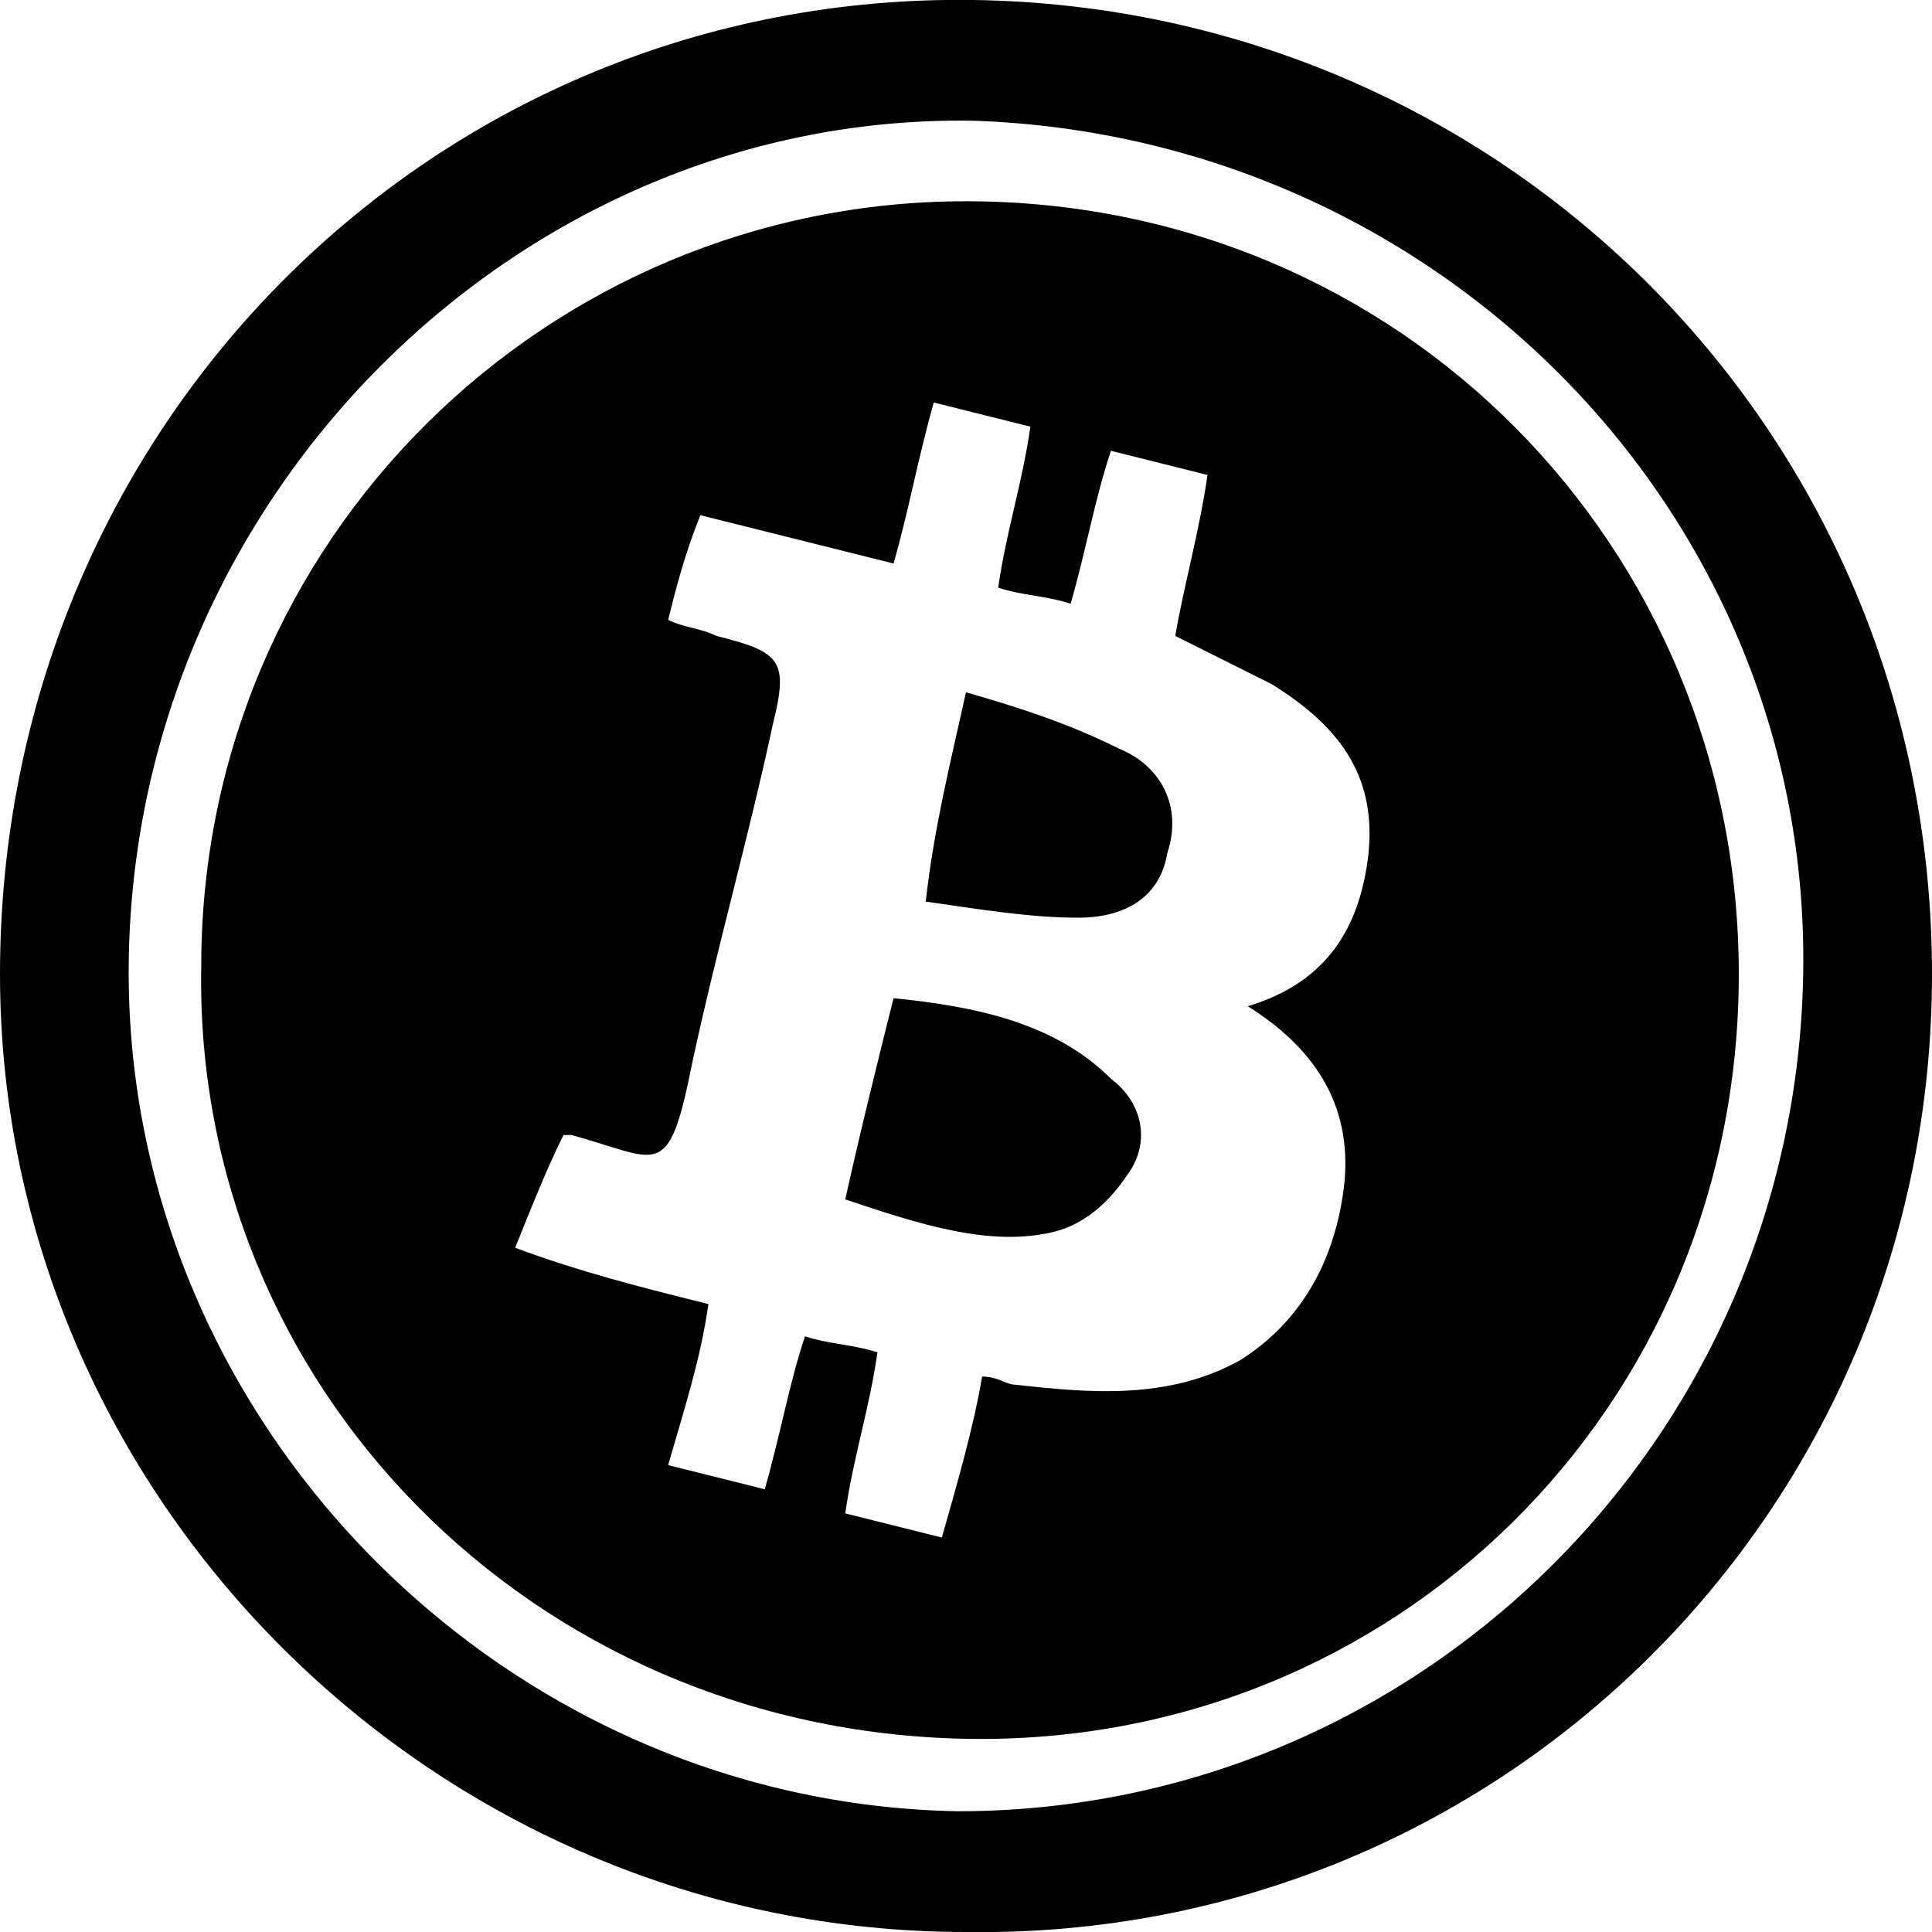 <?xml version="1.0" encoding="utf-8"?>
<!-- Generator: Adobe Illustrator 24.0.3, SVG Export Plug-In . SVG Version: 6.00 Build 0)  -->
<svg version="1.1" id="Layer_1" xmlns="http://www.w3.org/2000/svg" xmlns:xlink="http://www.w3.org/1999/xlink" x="0px" y="0px"
	 viewBox="0 0 24 24" style="enable-background:new 0 0 24 24;" xml:space="preserve">
<path d="M22.4,12.1c0.1-5.7-4.5-10.4-10.3-10.6C6.5,1.4,1.7,6.1,1.6,11.9c-0.1,5.7,4.6,10.5,10.3,10.6
	C17.6,22.5,22.3,17.9,22.4,12.1z M24,12.1c0,6.7-5.4,12-12,11.9C5.4,24,0,18.6,0,12.1C0,5.3,5.4-0.1,12.1,0C18.7,0.1,24,5.4,24,12.1
	z"/>
<path d="M8.8,16.2c-0.1,0.7-0.3,1.3-0.5,2c0.4,0.1,0.8,0.2,1.2,0.3c0.2-0.7,0.3-1.3,0.5-1.9c0.3,0.1,0.6,0.1,0.9,0.2
	c-0.1,0.7-0.3,1.3-0.4,2c0.4,0.1,0.8,0.2,1.2,0.3c0.2-0.7,0.4-1.4,0.5-2c0.2,0,0.3,0.1,0.4,0.1c0.9,0.1,1.9,0.2,2.8-0.3
	c0.8-0.5,1.2-1.3,1.3-2.2c0.1-1-0.4-1.7-1.2-2.2c1-0.3,1.4-1,1.5-1.9c0.1-1-0.4-1.6-1.2-2.1c-0.4-0.2-0.8-0.4-1.2-0.6
	c0.1-0.6,0.3-1.3,0.4-2c-0.4-0.1-0.8-0.2-1.2-0.3c-0.2,0.6-0.3,1.2-0.5,1.9c-0.3-0.1-0.6-0.1-0.9-0.2c0.1-0.7,0.3-1.3,0.4-2
	C12.4,5.2,12,5.1,11.6,5c-0.2,0.7-0.3,1.3-0.5,2c-0.8-0.2-1.6-0.4-2.4-0.6C8.5,6.9,8.4,7.3,8.3,7.7c0.2,0.1,0.4,0.1,0.6,0.2
	C9.7,8.1,9.8,8.2,9.6,9c-0.3,1.4-0.7,2.8-1,4.2c-0.3,1.5-0.4,1.2-1.5,0.9c0,0-0.1,0-0.1,0c-0.2,0.4-0.4,0.9-0.6,1.4
	C7.2,15.8,8,16,8.8,16.2z M2.5,12c0-5.3,4.3-9.5,9.5-9.5c5.4,0,9.6,4.3,9.6,9.6c0,5.4-4.3,9.6-9.6,9.5C6.6,21.5,2.4,17.2,2.5,12z"/>
<path d="M10.5,14.9c0.2-0.9,0.4-1.7,0.6-2.5c1,0.1,2,0.3,2.7,1c0.4,0.3,0.5,0.8,0.2,1.2c-0.2,0.3-0.5,0.6-0.9,0.7
	C12.3,15.5,11.4,15.2,10.5,14.9z"/>
<path d="M12,8.6c0.7,0.2,1.3,0.4,1.9,0.7c0.5,0.2,0.8,0.7,0.6,1.3c-0.1,0.6-0.6,0.8-1.1,0.8c-0.6,0-1.2-0.1-1.9-0.2
	C11.6,10.3,11.8,9.5,12,8.6z"/>
</svg>
